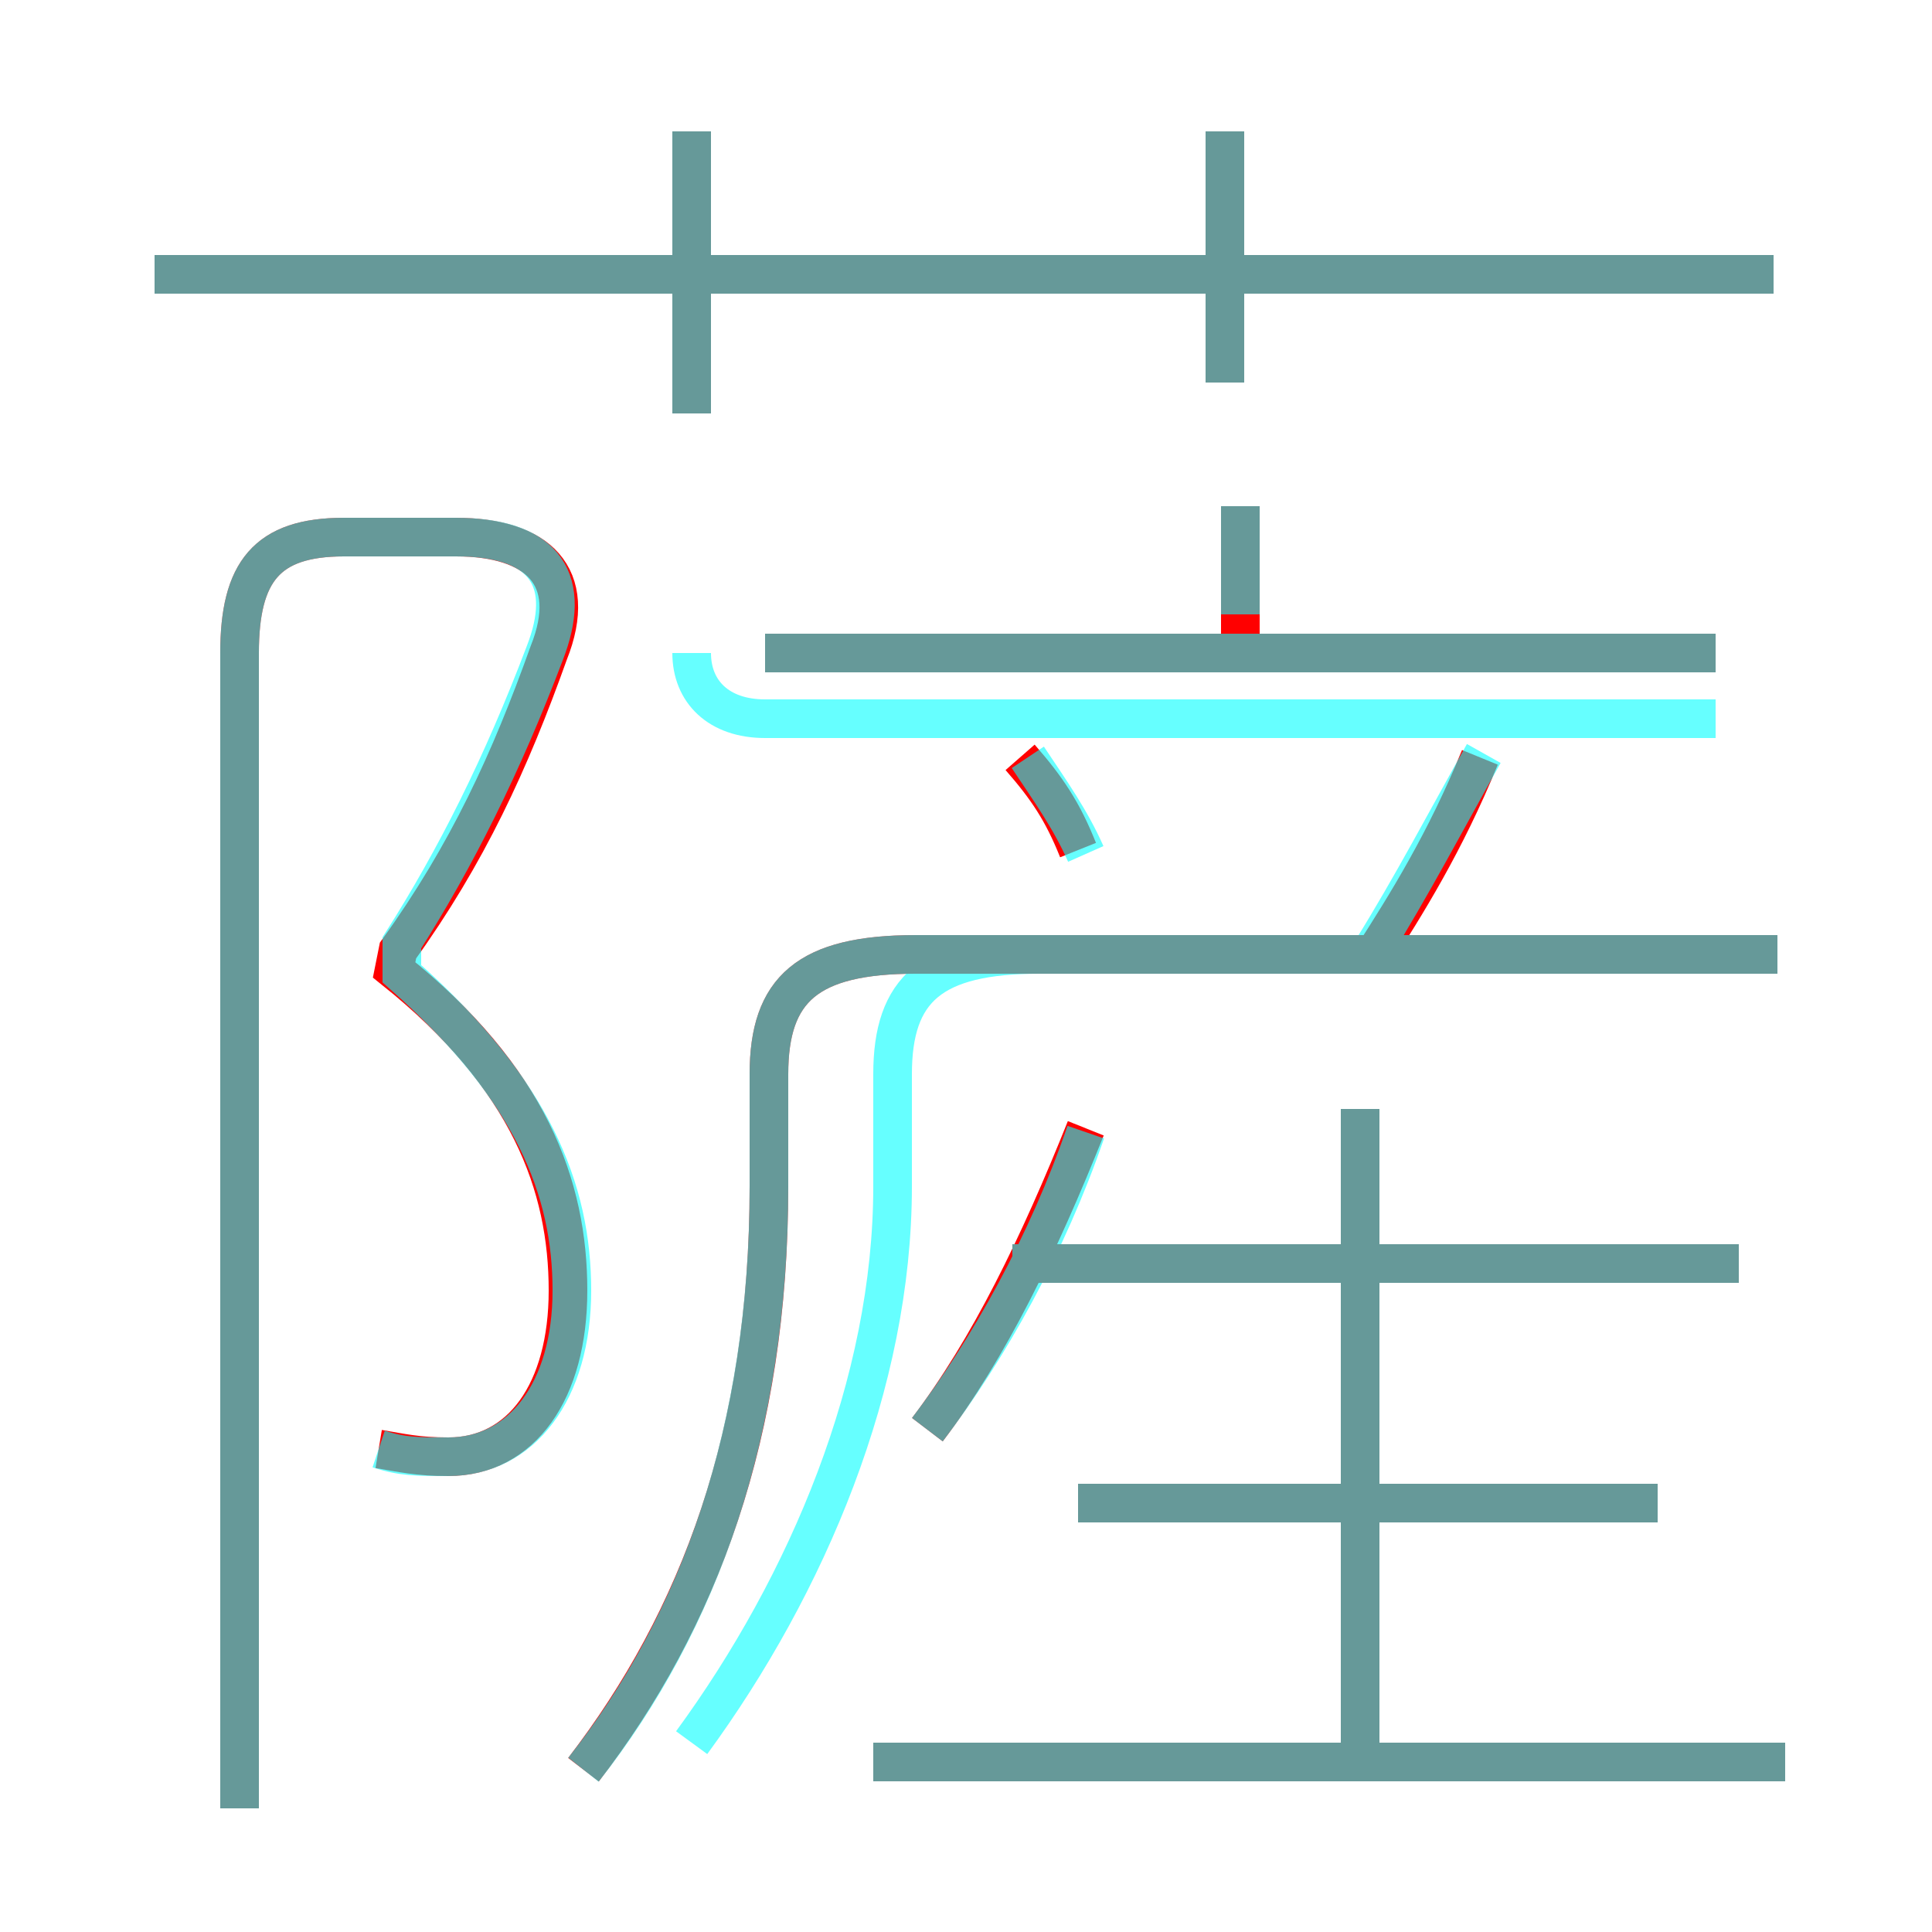 <?xml version='1.0' encoding='utf8'?>
<svg viewBox="0.0 -6.0 50.0 50.0" version="1.1" xmlns="http://www.w3.org/2000/svg">
<rect x="0.0" y="-6.0" width="50.0" height="50.0" fill="#333333" stroke="none"/>
<rect x="-1000" y="-1000" width="2000" height="2000" stroke="white" fill="white"/>
<g style="fill:none;stroke:rgba(255, 0, 0, 1);  stroke-width:1"><path d="M 15.1 1.8 C 18.1 -2.1 19.9 -6.9 19.9 -13.3 L 19.9 -16.2 C 19.9 -18.4 20.9 -19.3 23.7 -19.3 L 46.0 -19.3 M 9.8 -6.5 C 10.4 -6.4 10.8 -6.3 11.6 -6.3 C 13.5 -6.3 14.7 -8.0 14.7 -10.6 C 14.7 -13.3 13.7 -16.1 10.2 -18.9 L 10.3 -19.4 C 12.1 -21.9 13.2 -24.3 14.2 -27.1 C 15.0 -29.1 13.9 -30.1 11.8 -30.1 L 8.9 -30.1 C 6.9 -30.1 6.2 -29.2 6.2 -27.1 L 6.2 2.8 M 46.2 1.6 L 22.6 1.6 M 24.0 -7.0 C 25.6 -9.1 26.9 -11.8 28.1 -14.8 M 42.9 -5.1 L 27.9 -5.1 M 35.2 1.4 L 35.2 -15.3 M 45.0 -11.3 L 26.2 -11.3 M 27.9 -22.0 C 27.5 -23.0 27.1 -23.6 26.4 -24.4 M 17.9 -33.3 L 17.9 -40.6 M 44.4 -27.1 L 19.8 -27.1 M 35.5 -19.2 C 36.4 -20.6 37.4 -22.2 38.3 -24.4 M 45.9 -36.9 L 4.0 -36.9 M 32.1 -27.4 L 32.1 -30.9 M 31.7 -34.1 L 31.7 -40.6" transform="translate(0.0 38.0)" />
</g>
<g style="fill:none;stroke:rgba(0, 255, 255, 0.6);  stroke-width:1">
<path d="M 15.1 1.8 C 18.1 -2.0 19.9 -7.0 19.9 -13.3 L 19.9 -16.2 C 19.9 -18.4 20.9 -19.3 23.7 -19.3 L 46.0 -19.3 M 9.8 -6.5 C 10.4 -6.3 10.8 -6.3 11.6 -6.3 C 13.5 -6.3 14.8 -8.0 14.8 -10.6 C 14.8 -13.2 13.8 -15.8 10.4 -18.8 L 10.4 -19.6 C 11.8 -21.8 13.0 -24.2 14.1 -27.1 C 14.8 -28.9 14.2 -30.1 11.8 -30.1 L 8.9 -30.1 C 6.9 -30.1 6.2 -29.2 6.2 -27.1 L 6.2 2.8 M 46.2 1.6 L 22.6 1.6 M 35.2 1.4 L 35.2 -15.3 M 42.9 -5.1 L 27.9 -5.1 M 24.0 -7.0 C 25.6 -9.1 27.1 -11.8 28.1 -14.7 M 45.0 -11.3 L 26.2 -11.3 M 17.9 -33.3 L 17.9 -40.6 M 28.1 -21.9 C 27.7 -22.8 27.2 -23.5 26.6 -24.4 M 35.5 -19.4 C 36.5 -21.0 37.5 -22.9 38.4 -24.5 M 44.4 -27.1 L 19.8 -27.1 M 45.9 -36.9 L 4.0 -36.9 M 31.7 -34.1 L 31.7 -40.6 M 32.1 -30.9 L 32.1 -28.1 M 17.9 1.1 C 20.9 -3.0 23.1 -8.2 23.1 -13.3 L 23.1 -16.2 C 23.1 -18.4 24.1 -19.3 26.9 -19.3 L 46.0 -19.3 M 17.9 -40.6 L 17.9 -33.3 M 17.9 -27.1 C 17.9 -26.1 18.6 -25.4 19.8 -25.4 L 44.4 -25.4 M 31.7 -40.6 L 31.7 -34.1" transform="translate(0.0 38.0)" />
</g>
</svg>